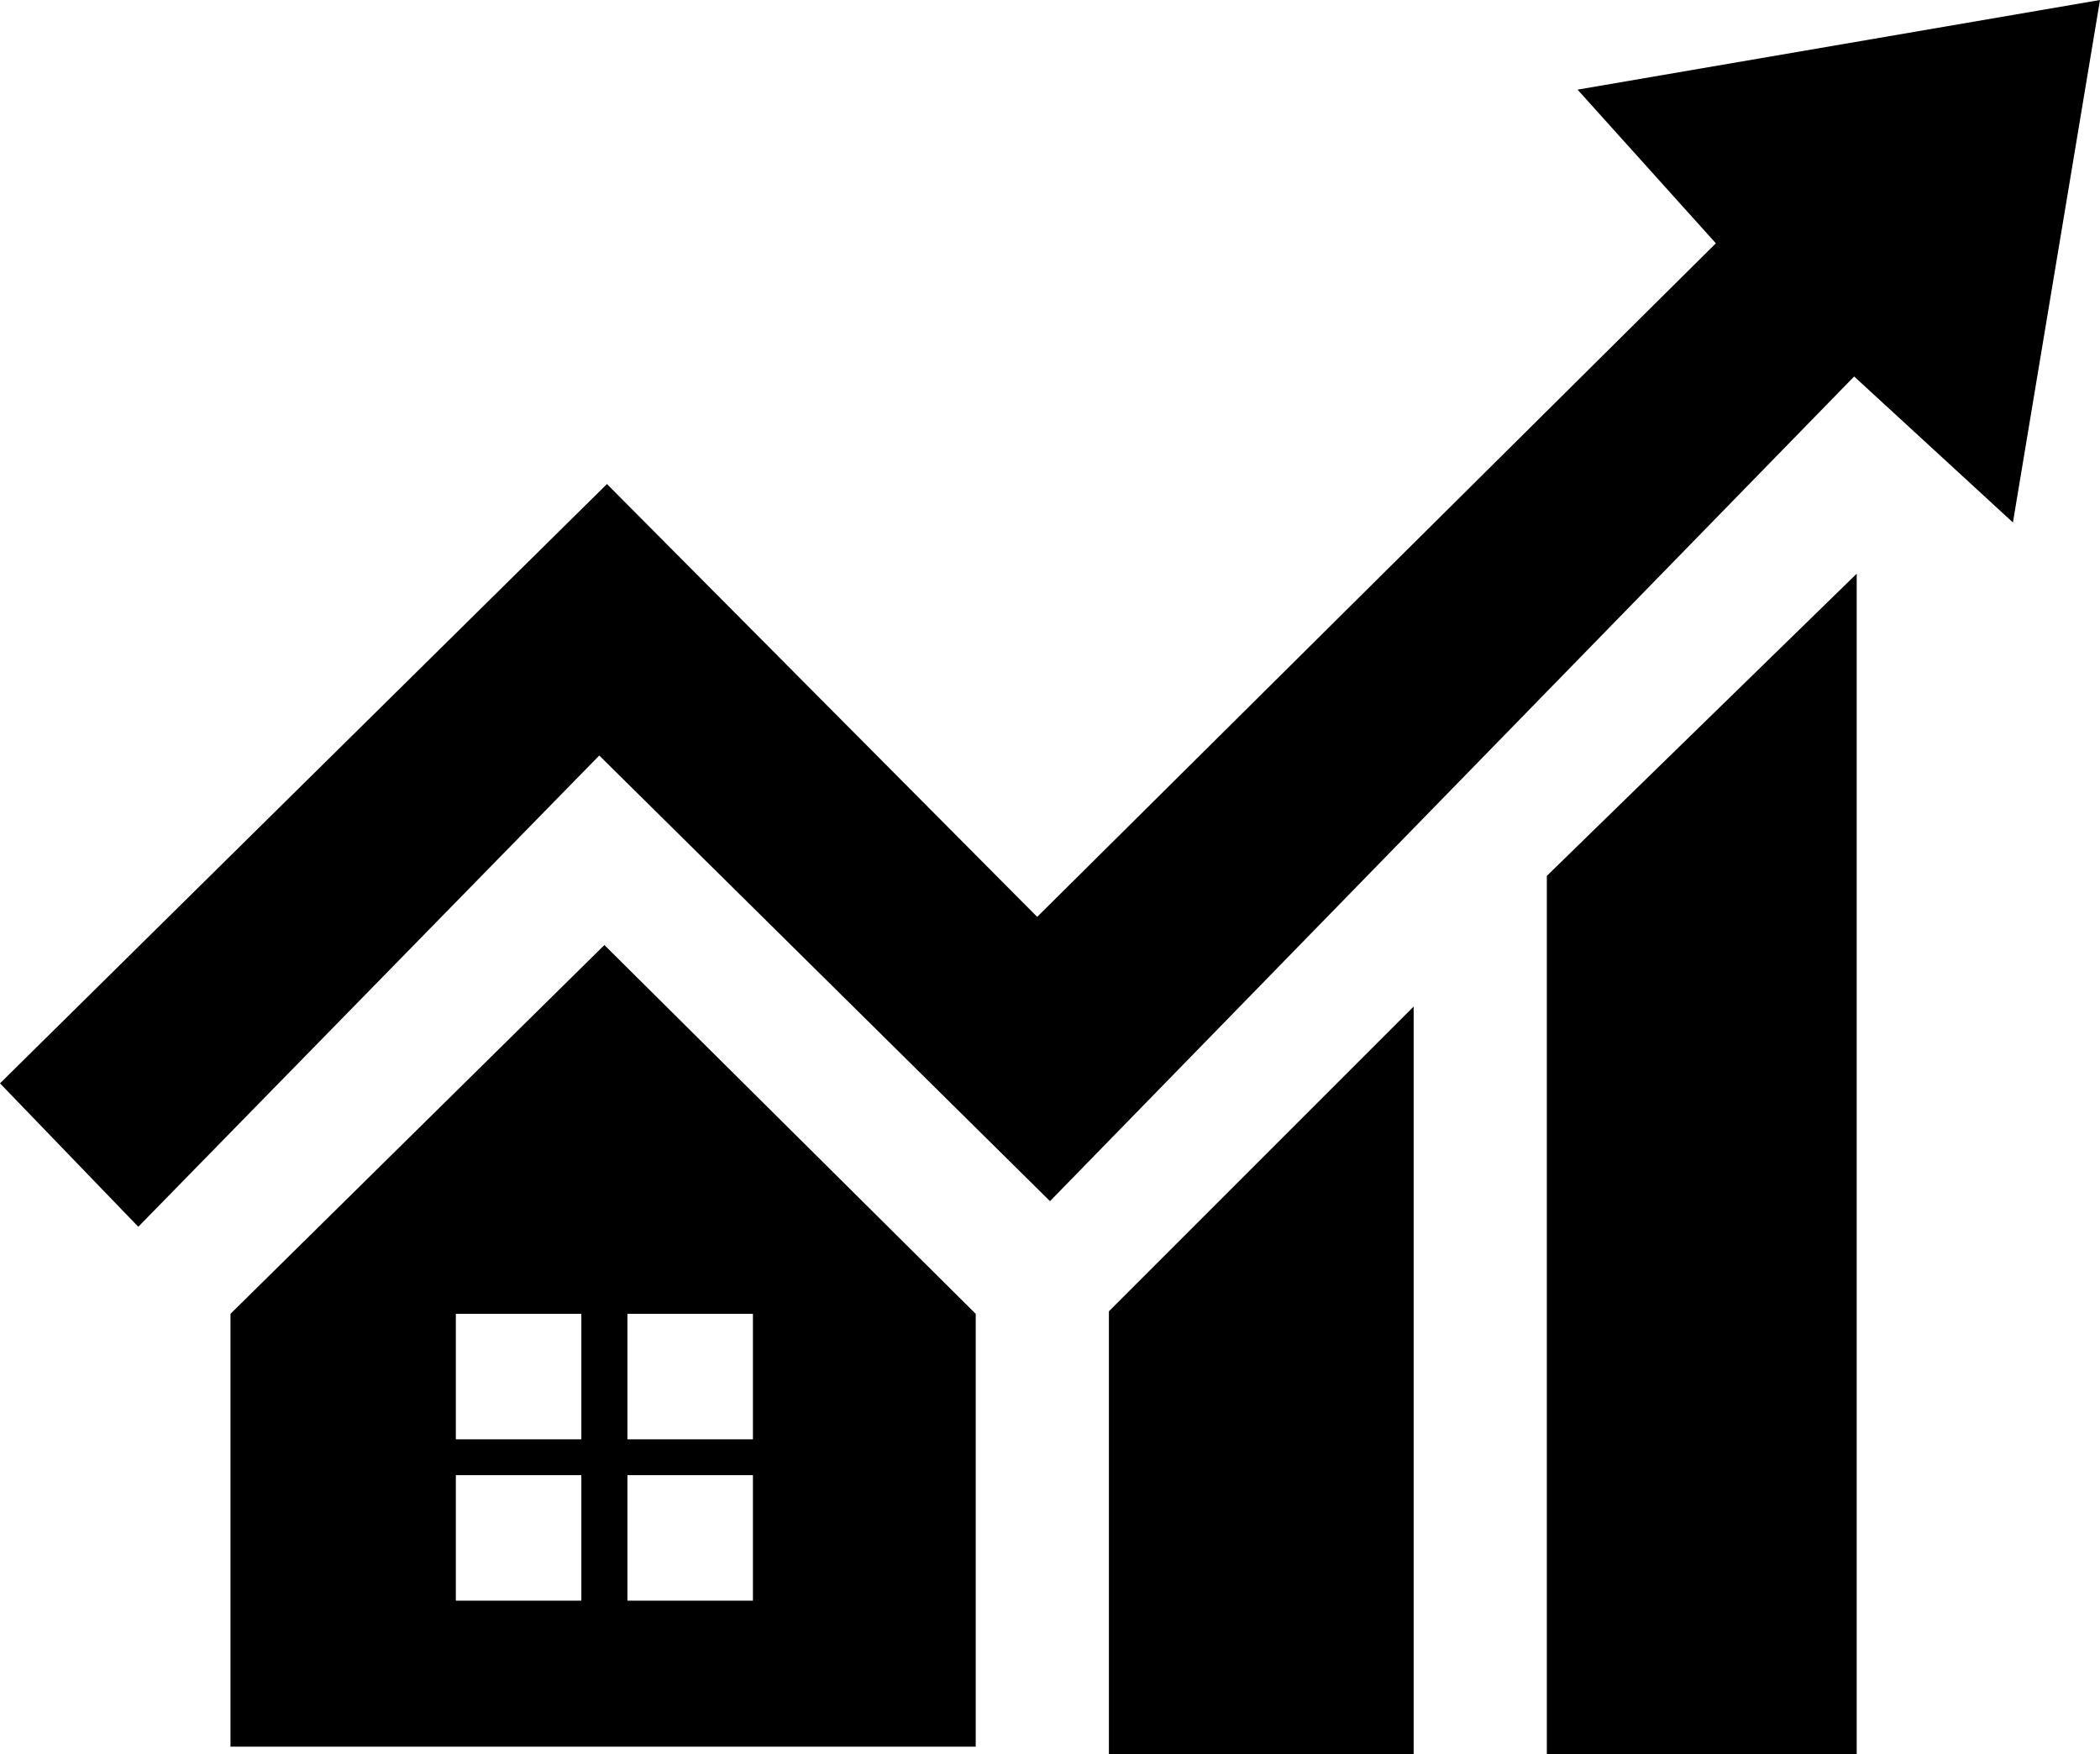 <?xml version="1.0" encoding="utf-8"?>
<!-- Generator: Adobe Illustrator 27.6.1, SVG Export Plug-In . SVG Version: 6.00 Build 0)  -->
<svg version="1.1" id="Livello_1" xmlns="http://www.w3.org/2000/svg" xmlns:xlink="http://www.w3.org/1999/xlink" x="0px" y="0px"
	 viewBox="0 0 82 68.5" style="enable-background:new 0 0 82 68.5;" xml:space="preserve">
<g>
	<polygon points="0,42.3 23.7,18.9 40.5,35.8 67,9.5 61.6,3.5 82,0 78.6,20.4 72.4,14.7 41,46.9 23.4,29.5 5.4,47.9 	"/>
	<path d="M23.6,36.9L9,51.3v16.9h29.1V51.3L23.6,36.9z M22.7,62.5h-4.9v-4.9h4.9V62.5z M22.7,56.2h-4.9v-4.9h4.9V56.2z M29.4,62.5
		h-4.9v-4.9h4.9V62.5z M29.4,56.2h-4.9v-4.9h4.9V56.2z"/>
	<polygon points="43.3,51.2 55.2,39.3 55.2,68.5 43.3,68.5 	"/>
	<polygon points="60.4,34.2 72.5,22.4 72.5,68.5 60.4,68.5 	"/>
</g>
</svg>
